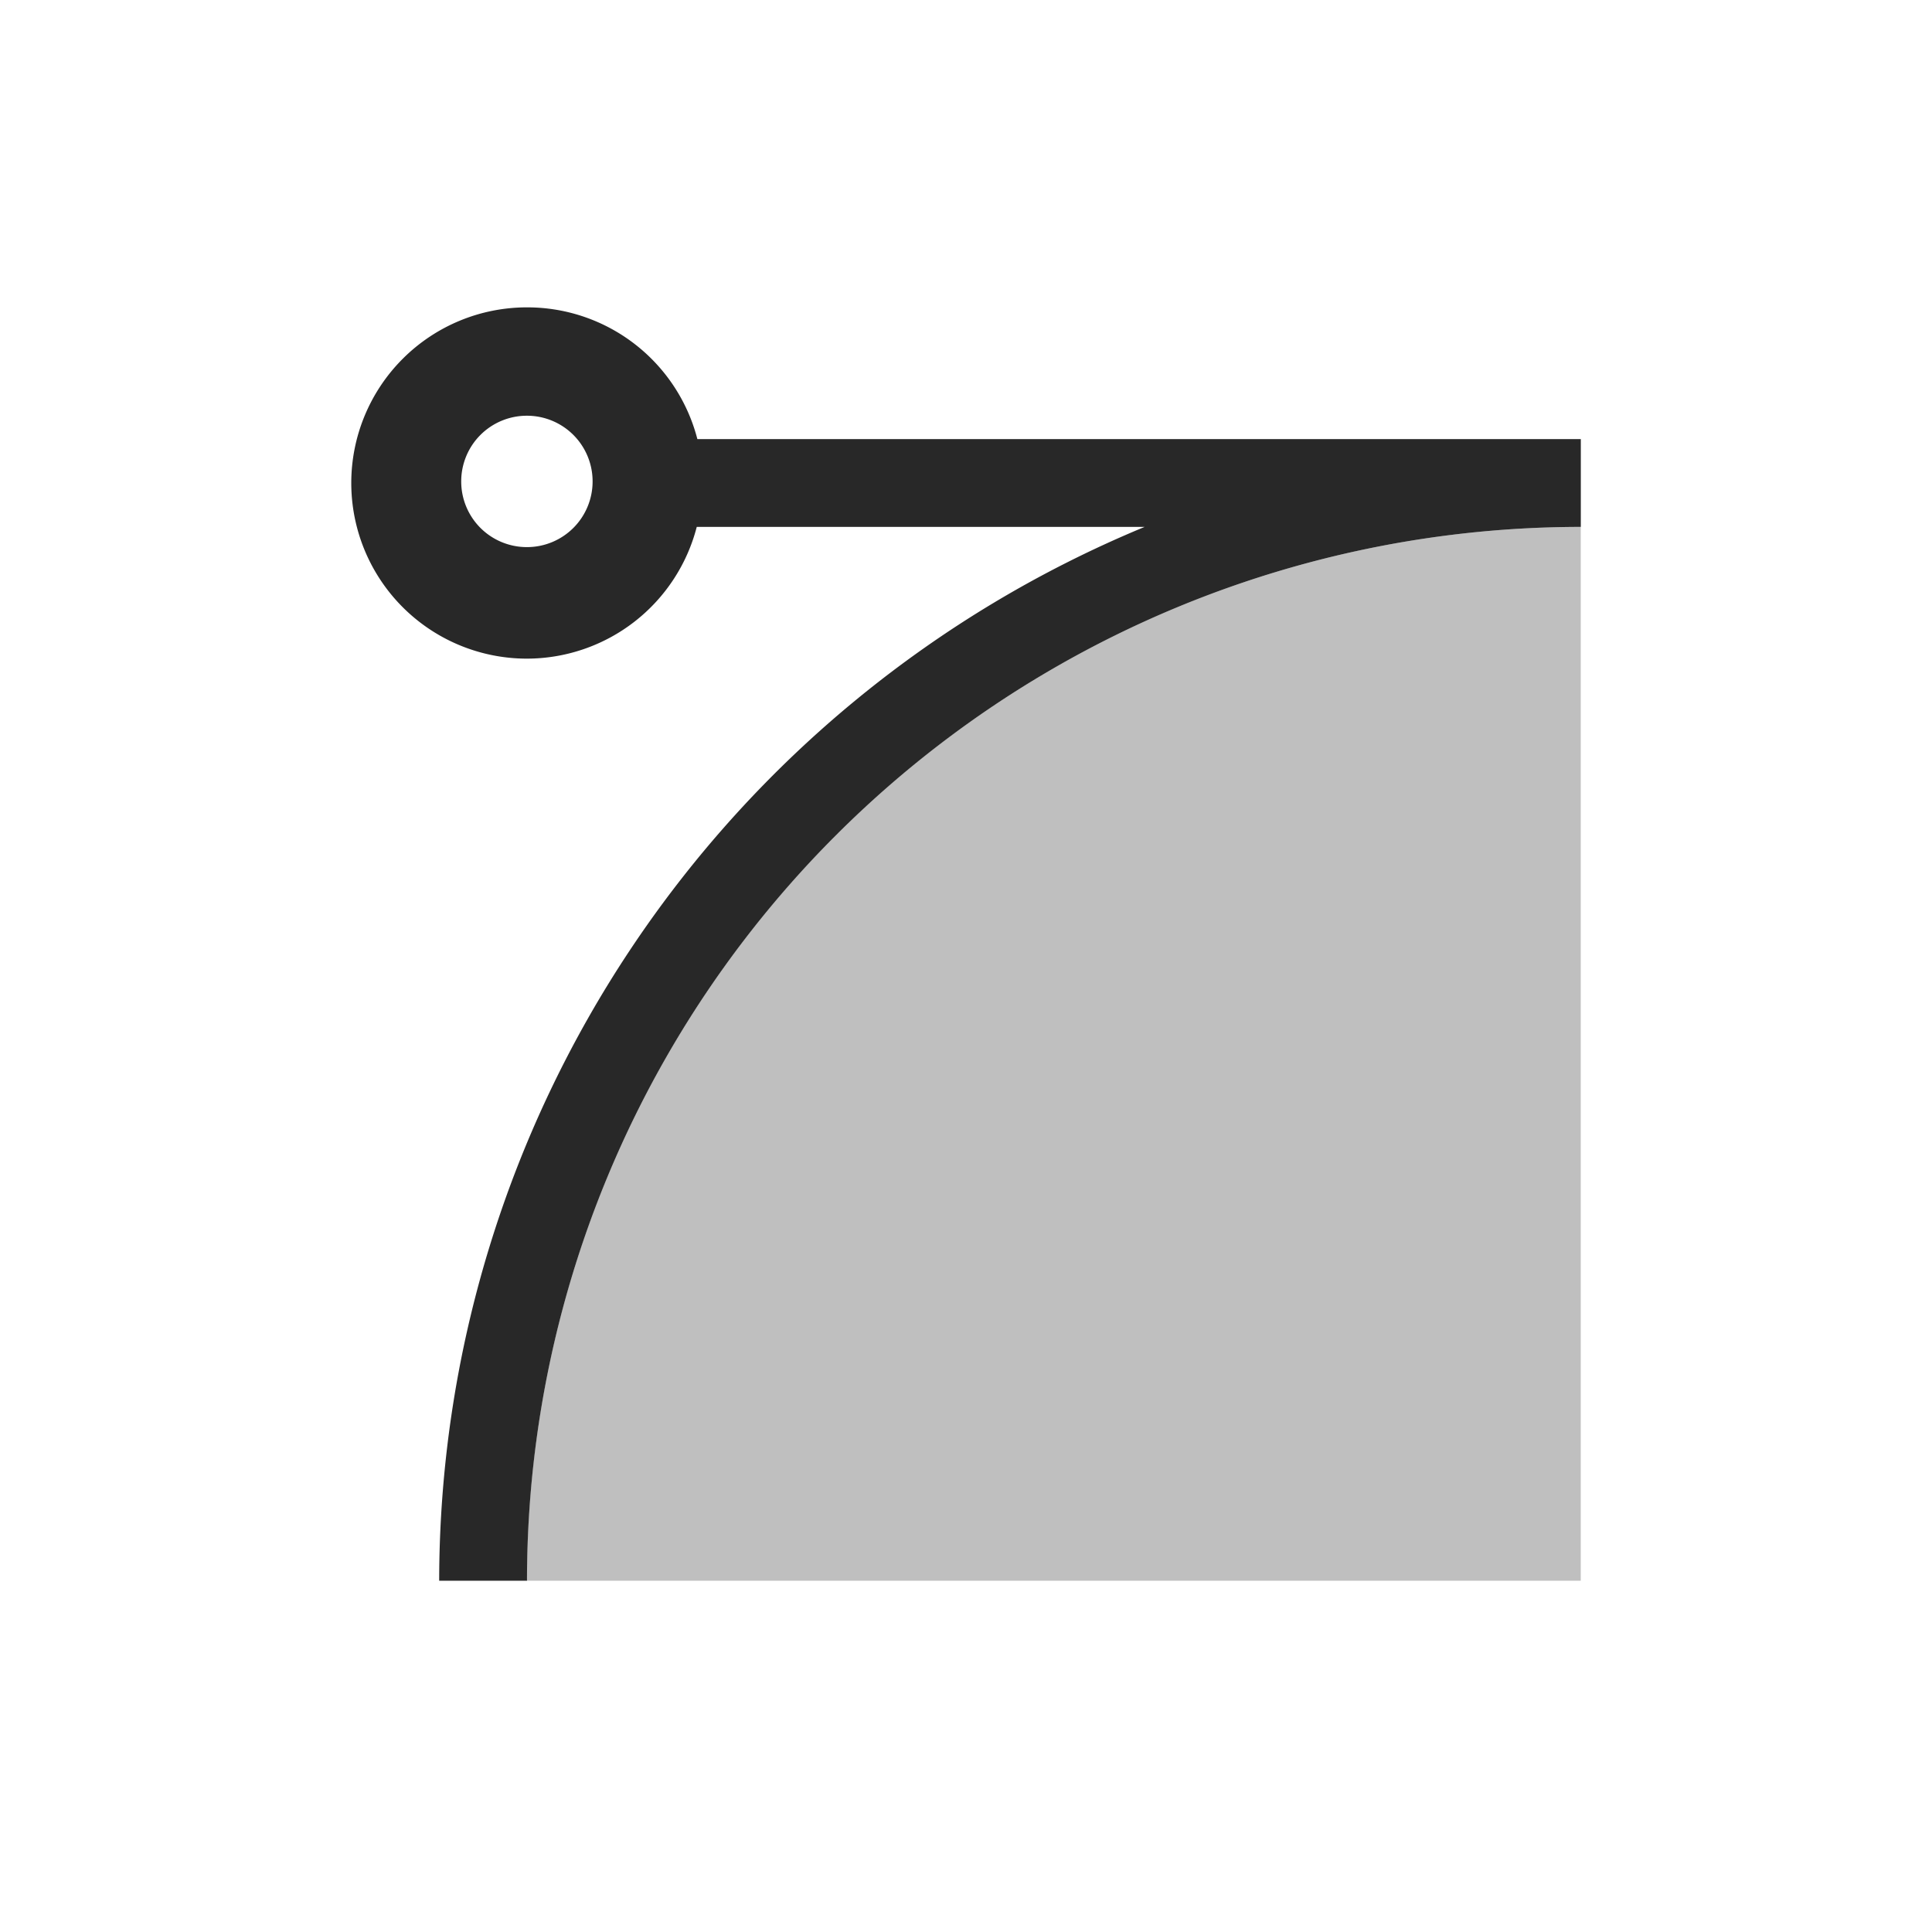 <svg width="22" height="22" version="1.1" xmlns="http://www.w3.org/2000/svg">
  <defs>
    <style id="current-color-scheme" type="text/css">.ColorScheme-Text { color:#282828; } .ColorScheme-Highlight { color:#458588; }</style>
  </defs>
  <path class="ColorScheme-Text" d="m6 3.5a2 2 0 0 0-2 2 2 2 0 0 0 2 2 2 2 0 0 0 1.934-1.5h5.1a13 13 0 0 0-8.033 12h1a12 12 0 0 1 12-12v-1h-10.06a2 2 0 0 0-1.936-1.5zm0 1.234a0.747 0.747 0 0 1 0.748 0.748 0.747 0.747 0 0 1-0.748 0.748 0.747 0.747 0 0 1-0.748-0.748 0.747 0.747 0 0 1 0.748-0.748z" fill="currentColor"/>
  <path class="ColorScheme-Text" d="m18 6a12 12 0 0 0-12 12h12z" fill="currentColor" opacity=".3"/>
</svg>
